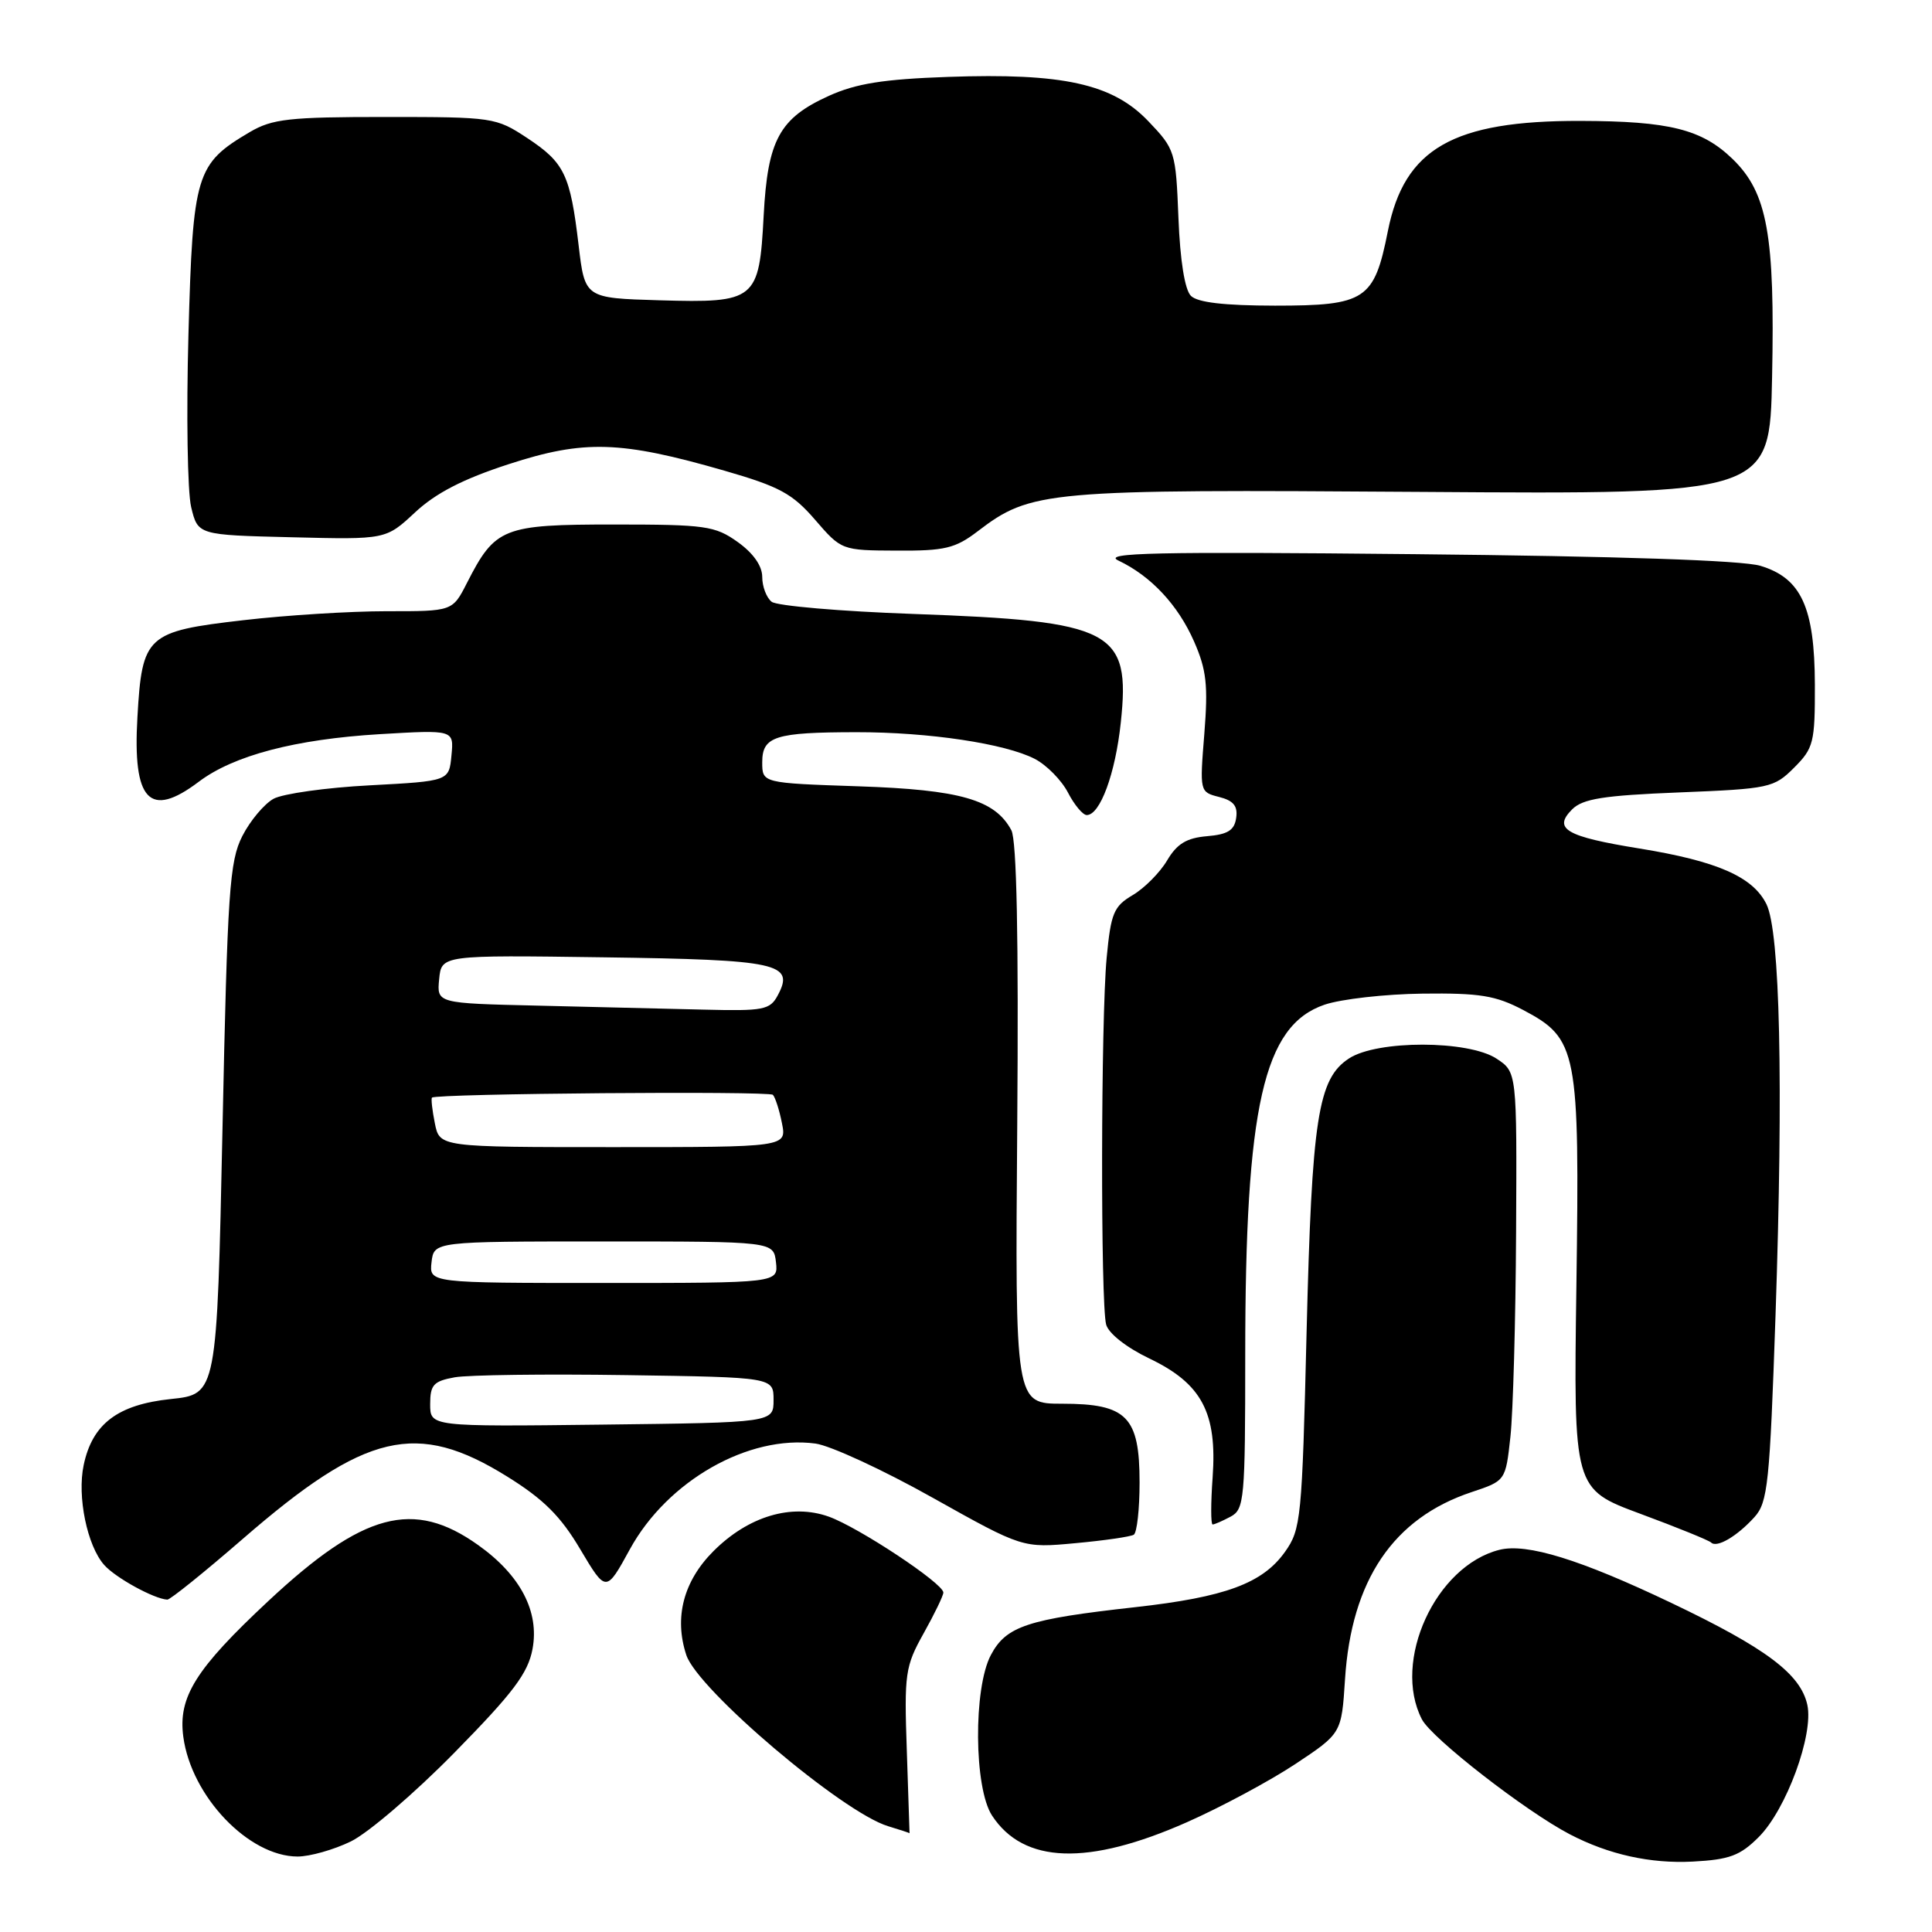 <?xml version="1.0" encoding="UTF-8" standalone="no"?>
<!DOCTYPE svg PUBLIC "-//W3C//DTD SVG 1.1//EN" "http://www.w3.org/Graphics/SVG/1.1/DTD/svg11.dtd" >
<svg xmlns="http://www.w3.org/2000/svg" xmlns:xlink="http://www.w3.org/1999/xlink" version="1.1" viewBox="0 0 256 256">
 <g >
 <path fill="currentColor"
d=" M 233.04 243.42 C 236.70 239.76 240.34 229.84 239.48 225.90 C 238.58 221.81 234.01 218.38 221.47 212.40 C 209.40 206.64 202.31 204.45 198.68 205.36 C 190.22 207.49 184.43 220.13 188.41 227.82 C 189.71 230.33 202.14 239.99 208.00 243.05 C 213.16 245.74 218.68 246.96 224.30 246.67 C 229.16 246.41 230.57 245.89 233.04 243.42 Z  M 46.49 244.00 C 48.76 242.90 54.94 237.61 60.22 232.23 C 68.00 224.31 69.96 221.71 70.56 218.51 C 71.49 213.55 68.97 208.72 63.36 204.73 C 54.79 198.62 48.14 200.39 35.56 212.14 C 25.91 221.15 23.58 224.87 24.29 230.14 C 25.35 238.03 32.95 245.99 39.43 246.00 C 41.05 246.00 44.23 245.10 46.49 244.00 Z  M 157.28 241.45 C 161.80 239.45 168.26 235.98 171.63 233.75 C 177.76 229.68 177.76 229.68 178.22 222.54 C 179.06 209.38 184.62 201.16 195.00 197.71 C 199.50 196.21 199.50 196.21 200.14 190.36 C 200.49 187.14 200.83 174.95 200.89 163.27 C 201.00 142.05 201.00 142.05 198.29 140.27 C 194.54 137.82 182.48 137.80 178.75 140.25 C 174.63 142.94 173.83 148.13 173.13 176.50 C 172.53 201.28 172.39 202.65 170.26 205.64 C 167.29 209.81 162.35 211.63 150.41 212.96 C 136.13 214.55 133.33 215.47 131.30 219.29 C 128.96 223.69 129.05 236.91 131.45 240.57 C 135.64 246.97 144.15 247.26 157.28 241.45 Z  M 120.16 232.04 C 119.80 221.73 119.94 220.81 122.39 216.42 C 123.83 213.85 125.00 211.42 125.00 211.02 C 125.00 209.81 113.76 202.37 109.81 200.96 C 104.88 199.20 99.16 200.91 94.54 205.53 C 90.56 209.51 89.30 214.34 90.94 219.30 C 92.45 223.89 111.66 240.17 117.68 241.98 C 119.23 242.45 120.51 242.87 120.52 242.91 C 120.52 242.96 120.36 238.07 120.16 232.04 Z  M 32.17 203.91 C 48.45 189.78 55.22 188.19 67.22 195.66 C 72.03 198.65 74.30 200.91 76.90 205.31 C 80.31 211.04 80.31 211.04 83.47 205.27 C 88.45 196.20 99.19 190.09 108.06 191.28 C 110.03 191.55 117.02 194.77 123.57 198.45 C 135.50 205.13 135.50 205.13 142.48 204.48 C 146.32 204.13 149.81 203.62 150.23 203.36 C 150.65 203.10 151.00 199.98 151.00 196.44 C 151.00 187.71 149.32 186.00 140.75 186.00 C 134.50 186.00 134.50 186.00 134.79 149.00 C 134.98 124.21 134.72 111.34 134.01 110.01 C 131.84 105.96 127.24 104.64 113.75 104.19 C 101.00 103.76 101.00 103.76 101.00 101.00 C 101.00 97.57 102.69 97.03 113.50 97.02 C 123.07 97.01 133.19 98.53 137.12 100.56 C 138.68 101.37 140.66 103.38 141.51 105.02 C 142.36 106.66 143.48 108.00 144.00 108.00 C 145.77 108.00 147.79 102.52 148.51 95.75 C 149.82 83.50 147.52 82.30 121.00 81.35 C 111.38 81.01 102.94 80.28 102.25 79.74 C 101.56 79.20 101.00 77.72 101.00 76.45 C 101.00 74.98 99.81 73.29 97.75 71.82 C 94.75 69.68 93.50 69.50 81.35 69.50 C 66.63 69.50 65.62 69.90 61.87 77.25 C 59.96 81.00 59.96 81.00 51.23 80.99 C 46.43 80.99 37.88 81.52 32.24 82.18 C 19.41 83.66 18.83 84.19 18.21 95.01 C 17.56 106.13 19.81 108.51 26.32 103.60 C 30.94 100.10 39.14 97.95 50.32 97.28 C 60.15 96.70 60.15 96.70 59.82 100.10 C 59.50 103.50 59.50 103.50 49.00 104.06 C 43.22 104.36 37.49 105.17 36.25 105.84 C 35.02 106.52 33.15 108.74 32.11 110.78 C 30.41 114.13 30.14 118.01 29.48 149.62 C 28.74 184.74 28.74 184.74 22.63 185.38 C 15.60 186.12 12.24 188.66 11.09 194.12 C 10.20 198.29 11.55 204.83 13.81 207.37 C 15.32 209.07 20.40 211.86 22.17 211.96 C 22.54 211.98 27.04 208.36 32.17 203.91 Z  M 232.47 201.03 C 234.25 199.07 234.50 196.58 235.27 174.19 C 236.31 143.49 235.87 123.45 234.06 119.80 C 232.26 116.17 227.53 114.10 217.23 112.43 C 207.48 110.85 205.74 109.83 208.32 107.24 C 209.73 105.84 212.46 105.40 222.51 105.00 C 234.48 104.52 235.06 104.39 237.73 101.72 C 240.31 99.14 240.50 98.39 240.48 90.72 C 240.45 80.46 238.67 76.60 233.25 74.97 C 230.84 74.25 214.45 73.70 187.50 73.43 C 152.94 73.08 145.98 73.24 148.20 74.28 C 152.50 76.32 156.09 80.15 158.22 85.00 C 159.87 88.75 160.09 90.79 159.58 97.23 C 158.96 104.91 158.97 104.95 161.53 105.60 C 163.44 106.08 164.03 106.80 163.80 108.37 C 163.57 110.02 162.69 110.57 159.94 110.80 C 157.23 111.03 155.96 111.80 154.65 114.01 C 153.70 115.62 151.65 117.68 150.10 118.60 C 147.57 120.09 147.20 121.00 146.64 126.89 C 145.87 134.98 145.82 172.73 146.57 175.51 C 146.89 176.69 149.27 178.56 152.30 180.01 C 159.24 183.33 161.29 187.19 160.68 195.75 C 160.43 199.19 160.43 202.00 160.68 202.00 C 160.93 202.00 162.00 201.53 163.07 200.96 C 164.88 199.99 165.00 198.68 165.00 179.54 C 165.00 146.57 167.42 135.89 175.50 133.13 C 177.70 132.38 183.55 131.72 188.50 131.66 C 196.08 131.57 198.18 131.91 201.83 133.83 C 209.03 137.64 209.32 139.13 208.88 170.40 C 208.50 197.30 208.50 197.30 217.34 200.58 C 222.21 202.38 226.43 204.10 226.73 204.39 C 227.48 205.15 230.17 203.57 232.47 201.03 Z  M 129.52 70.42 C 136.63 64.99 138.46 64.83 188.50 65.18 C 234.50 65.50 234.50 65.50 234.81 50.00 C 235.20 31.12 234.19 25.55 229.59 21.08 C 225.51 17.13 221.23 16.05 209.41 16.02 C 192.54 15.98 186.08 19.67 183.90 30.62 C 182.09 39.75 180.95 40.50 168.94 40.50 C 162.21 40.49 158.68 40.08 157.80 39.20 C 156.99 38.39 156.37 34.51 156.15 28.89 C 155.80 20.07 155.71 19.78 152.15 16.05 C 147.42 11.10 140.84 9.65 125.60 10.19 C 117.05 10.49 113.43 11.07 109.83 12.70 C 103.28 15.67 101.72 18.53 101.19 28.56 C 100.60 39.80 100.16 40.16 87.38 39.79 C 77.50 39.50 77.50 39.50 76.67 32.50 C 75.56 23.13 74.80 21.56 69.86 18.29 C 65.72 15.56 65.34 15.50 51.07 15.50 C 38.30 15.50 36.08 15.75 33.10 17.50 C 25.95 21.72 25.56 22.99 24.97 44.32 C 24.68 54.87 24.84 65.16 25.33 67.19 C 26.22 70.89 26.22 70.89 38.67 71.19 C 51.13 71.50 51.13 71.50 55.00 67.89 C 57.75 65.33 61.35 63.47 67.42 61.50 C 77.40 58.25 82.23 58.40 96.00 62.37 C 103.28 64.47 105.00 65.40 108.00 68.87 C 111.49 72.91 111.52 72.93 118.82 72.96 C 125.18 73.00 126.58 72.66 129.52 70.42 Z  M 57.00 186.06 C 57.00 183.50 57.44 183.01 60.25 182.50 C 62.04 182.18 72.28 182.05 83.00 182.21 C 102.50 182.50 102.50 182.50 102.50 185.50 C 102.50 188.50 102.50 188.50 79.75 188.77 C 57.00 189.04 57.00 189.04 57.00 186.06 Z  M 57.18 167.25 C 57.50 164.50 57.50 164.50 80.00 164.50 C 102.50 164.50 102.50 164.50 102.82 167.25 C 103.13 170.00 103.13 170.00 80.00 170.00 C 56.87 170.00 56.87 170.00 57.18 167.25 Z  M 57.62 148.84 C 57.27 147.10 57.10 145.57 57.24 145.44 C 57.81 144.90 101.87 144.54 102.41 145.07 C 102.72 145.39 103.27 147.08 103.61 148.82 C 104.25 152.00 104.25 152.00 81.25 152.00 C 58.25 152.00 58.25 152.00 57.62 148.84 Z  M 71.19 133.25 C 57.88 132.94 57.88 132.94 58.19 129.75 C 58.50 126.55 58.50 126.55 80.00 126.85 C 103.17 127.17 105.33 127.65 103.06 131.88 C 102.03 133.82 101.18 133.98 93.21 133.78 C 88.42 133.66 78.51 133.42 71.19 133.25 Z "/>
</g>
</svg>